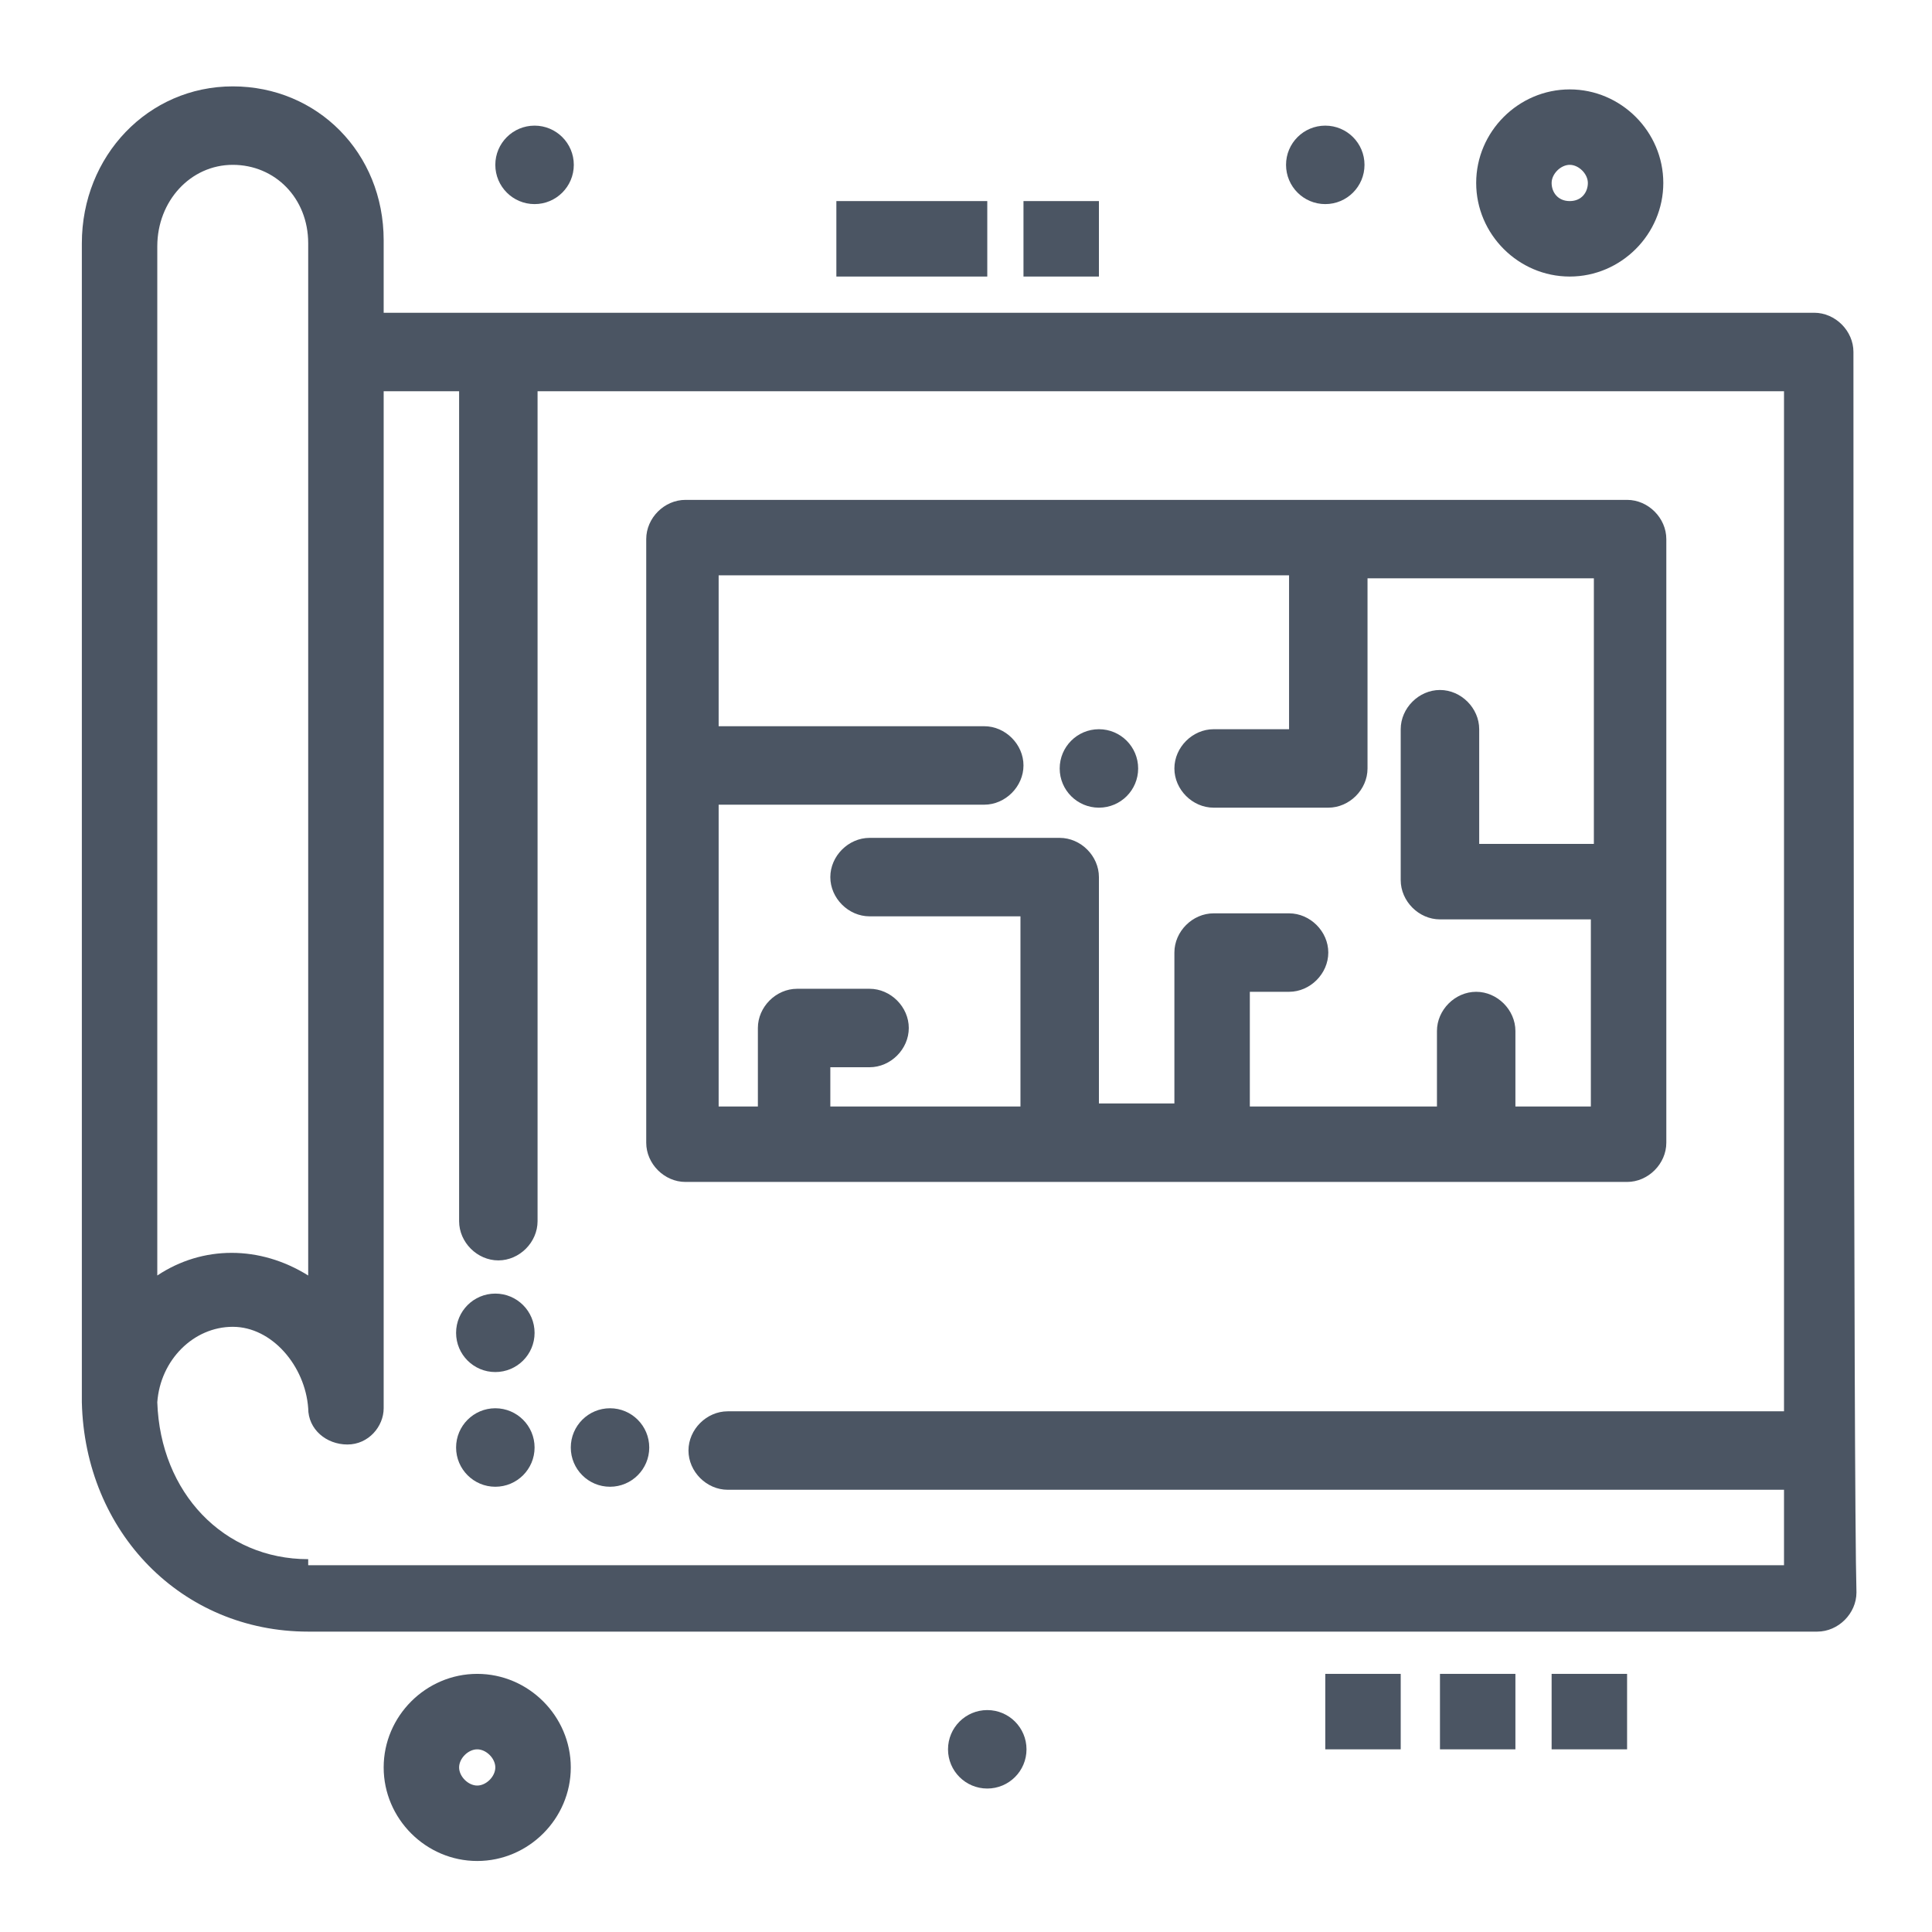 <?xml version="1.0" encoding="UTF-8" standalone="no"?>
<!DOCTYPE svg PUBLIC "-//W3C//DTD SVG 1.1//EN" "http://www.w3.org/Graphics/SVG/1.1/DTD/svg11.dtd">
<svg width="100%" height="100%" viewBox="0 0 128 128" version="1.1" xmlns="http://www.w3.org/2000/svg" xmlns:xlink="http://www.w3.org/1999/xlink" xml:space="preserve" xmlns:serif="http://www.serif.com/" style="fill-rule:evenodd;clip-rule:evenodd;stroke-linejoin:round;stroke-miterlimit:2;">
    <g transform="matrix(1.981,0,0,1.981,-62.575,-62.275)">
        <g transform="matrix(1,0,0,1,-291.529,-421.328)">
            <rect x="351.088" y="459.489" width="5.047" height="2.524" style="fill:rgb(75, 85, 99);fill-rule:nonzero;"/>
        </g>
        <g transform="matrix(1,0,0,1,-291.529,-421.328)">
            <rect x="357.346" y="459.489" width="2.523" height="2.524" style="fill:rgb(75, 85, 99);fill-rule:nonzero;"/>
        </g>
        <g transform="matrix(1,0,0,1,-291.529,-421.328)">
            <rect x="367.439" y="508.745" width="2.523" height="2.524" style="fill:rgb(75, 85, 99);fill-rule:nonzero;"/>
        </g>
        <g transform="matrix(1,0,0,1,-291.529,-421.328)">
            <rect x="371.275" y="508.745" width="2.523" height="2.524" style="fill:rgb(75, 85, 99);fill-rule:nonzero;"/>
        </g>
        <g transform="matrix(1,0,0,1,-291.529,-421.328)">
            <rect x="375.009" y="508.745" width="2.524" height="2.524" style="fill:rgb(75, 85, 99);fill-rule:nonzero;"/>
        </g>
        <g transform="matrix(1,0,0,1,-291.529,-421.328)">
            <path d="M343.518,499.862C344.242,499.862 344.83,500.45 344.83,501.175C344.83,501.899 344.242,502.487 343.518,502.487C342.793,502.487 342.206,501.899 342.206,501.175C342.206,500.45 342.793,499.862 343.518,499.862Z" style="fill:rgb(75, 85, 99);fill-rule:nonzero;"/>
        </g>
        <g transform="matrix(1,0,0,1,-291.529,-421.328)">
            <path d="M356.135,509.956C356.859,509.956 357.447,510.544 357.447,511.269C357.447,511.993 356.859,512.58 356.135,512.58C355.41,512.58 354.822,511.993 354.822,511.269C354.822,510.544 355.41,509.956 356.135,509.956Z" style="fill:rgb(75, 85, 99);fill-rule:nonzero;"/>
        </g>
        <g transform="matrix(1,0,0,1,-291.529,-421.328)">
            <path d="M367.439,456.966C368.164,456.966 368.751,457.553 368.751,458.277C368.751,459.002 368.164,459.59 367.439,459.59C366.714,459.59 366.127,459.002 366.127,458.277C366.127,457.553 366.714,456.966 367.439,456.966Z" style="fill:rgb(75, 85, 99);fill-rule:nonzero;"/>
        </g>
        <g transform="matrix(1,0,0,1,-291.529,-421.328)">
            <path d="M340.995,456.966C341.719,456.966 342.307,457.553 342.307,458.277C342.307,459.002 341.719,459.59 340.995,459.59C340.27,459.59 339.682,459.002 339.682,458.277C339.682,457.553 340.27,456.966 340.995,456.966Z" style="fill:rgb(75, 85, 99);fill-rule:nonzero;"/>
        </g>
        <g transform="matrix(1,0,0,1,-291.529,-421.328)">
            <path d="M339.682,499.862C340.407,499.862 340.995,500.45 340.995,501.175C340.995,501.899 340.407,502.487 339.682,502.487C338.958,502.487 338.37,501.899 338.37,501.175C338.37,500.45 338.958,499.862 339.682,499.862Z" style="fill:rgb(75, 85, 99);fill-rule:nonzero;"/>
        </g>
        <g transform="matrix(1,0,0,1,-291.529,-421.328)">
            <path d="M339.682,496.027C340.407,496.027 340.995,496.614 340.995,497.34C340.995,498.065 340.407,498.651 339.682,498.651C338.958,498.651 338.37,498.065 338.37,497.34C338.37,496.614 338.958,496.027 339.682,496.027Z" style="fill:rgb(75, 85, 99);fill-rule:nonzero;"/>
        </g>
        <g transform="matrix(1,0,0,1,-291.529,-421.328)">
            <path d="M359.869,477.152C360.594,477.152 361.181,477.74 361.181,478.465C361.181,479.19 360.594,479.776 359.869,479.776C359.145,479.776 358.557,479.19 358.557,478.465C358.557,477.74 359.145,477.152 359.869,477.152Z" style="fill:rgb(75, 85, 99);fill-rule:nonzero;"/>
        </g>
        <g transform="matrix(1,0,0,1,-291.529,-421.328)">
            <path d="M366.228,472.005L366.228,477.152L363.705,477.152C362.998,477.152 362.393,477.758 362.393,478.465C362.393,479.171 362.998,479.776 363.705,479.776L367.54,479.776C368.247,479.776 368.852,479.171 368.852,478.465L368.852,472.106L376.422,472.106L376.422,480.988L372.587,480.988L372.587,477.152C372.587,476.446 371.981,475.84 371.275,475.84C370.568,475.84 369.962,476.446 369.962,477.152L369.962,482.199C369.962,482.905 370.568,483.512 371.275,483.512L376.321,483.512L376.321,489.77L373.798,489.77L373.798,487.246C373.798,486.539 373.192,485.934 372.486,485.934C371.779,485.934 371.174,486.539 371.174,487.246L371.174,489.77L364.916,489.77L364.916,485.934L366.228,485.934C366.935,485.934 367.54,485.328 367.54,484.621C367.54,483.915 366.935,483.31 366.228,483.31L363.705,483.31C362.998,483.31 362.393,483.915 362.393,484.621L362.393,489.668L359.869,489.668L359.869,482.099C359.869,481.392 359.264,480.786 358.557,480.786L352.198,480.786C351.492,480.786 350.886,481.392 350.886,482.099C350.886,482.805 351.492,483.41 352.198,483.41L357.245,483.41L357.245,489.77L350.886,489.77L350.886,488.457L352.198,488.457C352.905,488.457 353.51,487.852 353.51,487.145C353.51,486.439 352.905,485.833 352.198,485.833L349.776,485.833C349.069,485.833 348.463,486.439 348.463,487.145L348.463,489.77L347.151,489.77L347.151,479.676L356.034,479.676C356.74,479.676 357.346,479.07 357.346,478.363C357.346,477.657 356.74,477.052 356.034,477.052L347.151,477.052L347.151,472.005L366.228,472.005ZM377.533,492.293C378.239,492.293 378.845,491.687 378.845,490.981L378.845,470.794C378.845,470.087 378.239,469.482 377.533,469.482L346.041,469.482C345.334,469.482 344.729,470.087 344.729,470.794L344.729,490.981C344.729,491.687 345.334,492.293 346.041,492.293L377.533,492.293Z" style="fill:rgb(75, 85, 99);fill-rule:nonzero;"/>
        </g>
        <g transform="matrix(1,0,0,1,-291.529,-421.328)">
            <path d="M333.424,504.909C330.598,504.909 328.479,502.689 328.377,499.661C328.479,498.248 329.589,497.138 330.901,497.138C332.213,497.138 333.323,498.449 333.424,499.862C333.424,500.569 334.03,501.074 334.736,501.074C335.443,501.074 335.948,500.469 335.948,499.862L335.948,465.848L338.471,465.848L338.471,493.605C338.471,494.312 339.077,494.917 339.783,494.917C340.49,494.917 341.095,494.312 341.095,493.605L341.095,465.848L382.781,465.848L382.781,499.964L347.454,499.964C346.748,499.964 346.142,500.569 346.142,501.275C346.142,501.983 346.748,502.588 347.454,502.588L382.781,502.588L382.781,505.111L333.424,505.111L333.424,504.909ZM330.901,458.277C332.314,458.277 333.424,459.388 333.424,460.902L333.424,495.422C331.809,494.412 329.892,494.412 328.377,495.422L328.377,461.003C328.377,459.489 329.488,458.277 330.901,458.277ZM385.103,464.535C385.103,463.829 384.497,463.224 383.791,463.224L335.948,463.224L335.948,460.801C335.948,457.874 333.727,455.653 330.901,455.653C328.075,455.653 325.854,457.975 325.854,460.902L325.854,499.661C325.955,504.001 329.185,507.332 333.424,507.332L383.892,507.332C384.598,507.332 385.204,506.727 385.204,506.02C385.103,502.588 385.103,466.15 385.103,464.535Z" style="fill:rgb(75, 85, 99);fill-rule:nonzero;"/>
        </g>
        <g transform="matrix(1,0,0,1,-291.529,-421.328)">
            <path d="M375.615,458.277C375.918,458.277 376.221,458.58 376.221,458.883C376.221,459.187 376.019,459.489 375.615,459.489C375.211,459.489 375.009,459.187 375.009,458.883C375.009,458.58 375.312,458.277 375.615,458.277ZM375.615,462.013C377.331,462.013 378.744,460.6 378.744,458.883C378.744,457.167 377.331,455.754 375.615,455.754C373.899,455.754 372.486,457.167 372.486,458.883C372.486,460.6 373.899,462.013 375.615,462.013Z" style="fill:rgb(75, 85, 99);fill-rule:nonzero;"/>
        </g>
        <g transform="matrix(1,0,0,1,-291.529,-421.328)">
            <path d="M339.077,512.48C338.774,512.48 338.471,512.177 338.471,511.874C338.471,511.571 338.774,511.269 339.077,511.269C339.379,511.269 339.682,511.571 339.682,511.874C339.682,512.177 339.379,512.48 339.077,512.48ZM339.077,508.745C337.361,508.745 335.948,510.158 335.948,511.874C335.948,513.59 337.361,515.003 339.077,515.003C340.792,515.003 342.206,513.59 342.206,511.874C342.206,510.158 340.792,508.745 339.077,508.745Z" style="fill:rgb(75, 85, 99);fill-rule:nonzero;"/>
        </g>
    </g>
</svg>
